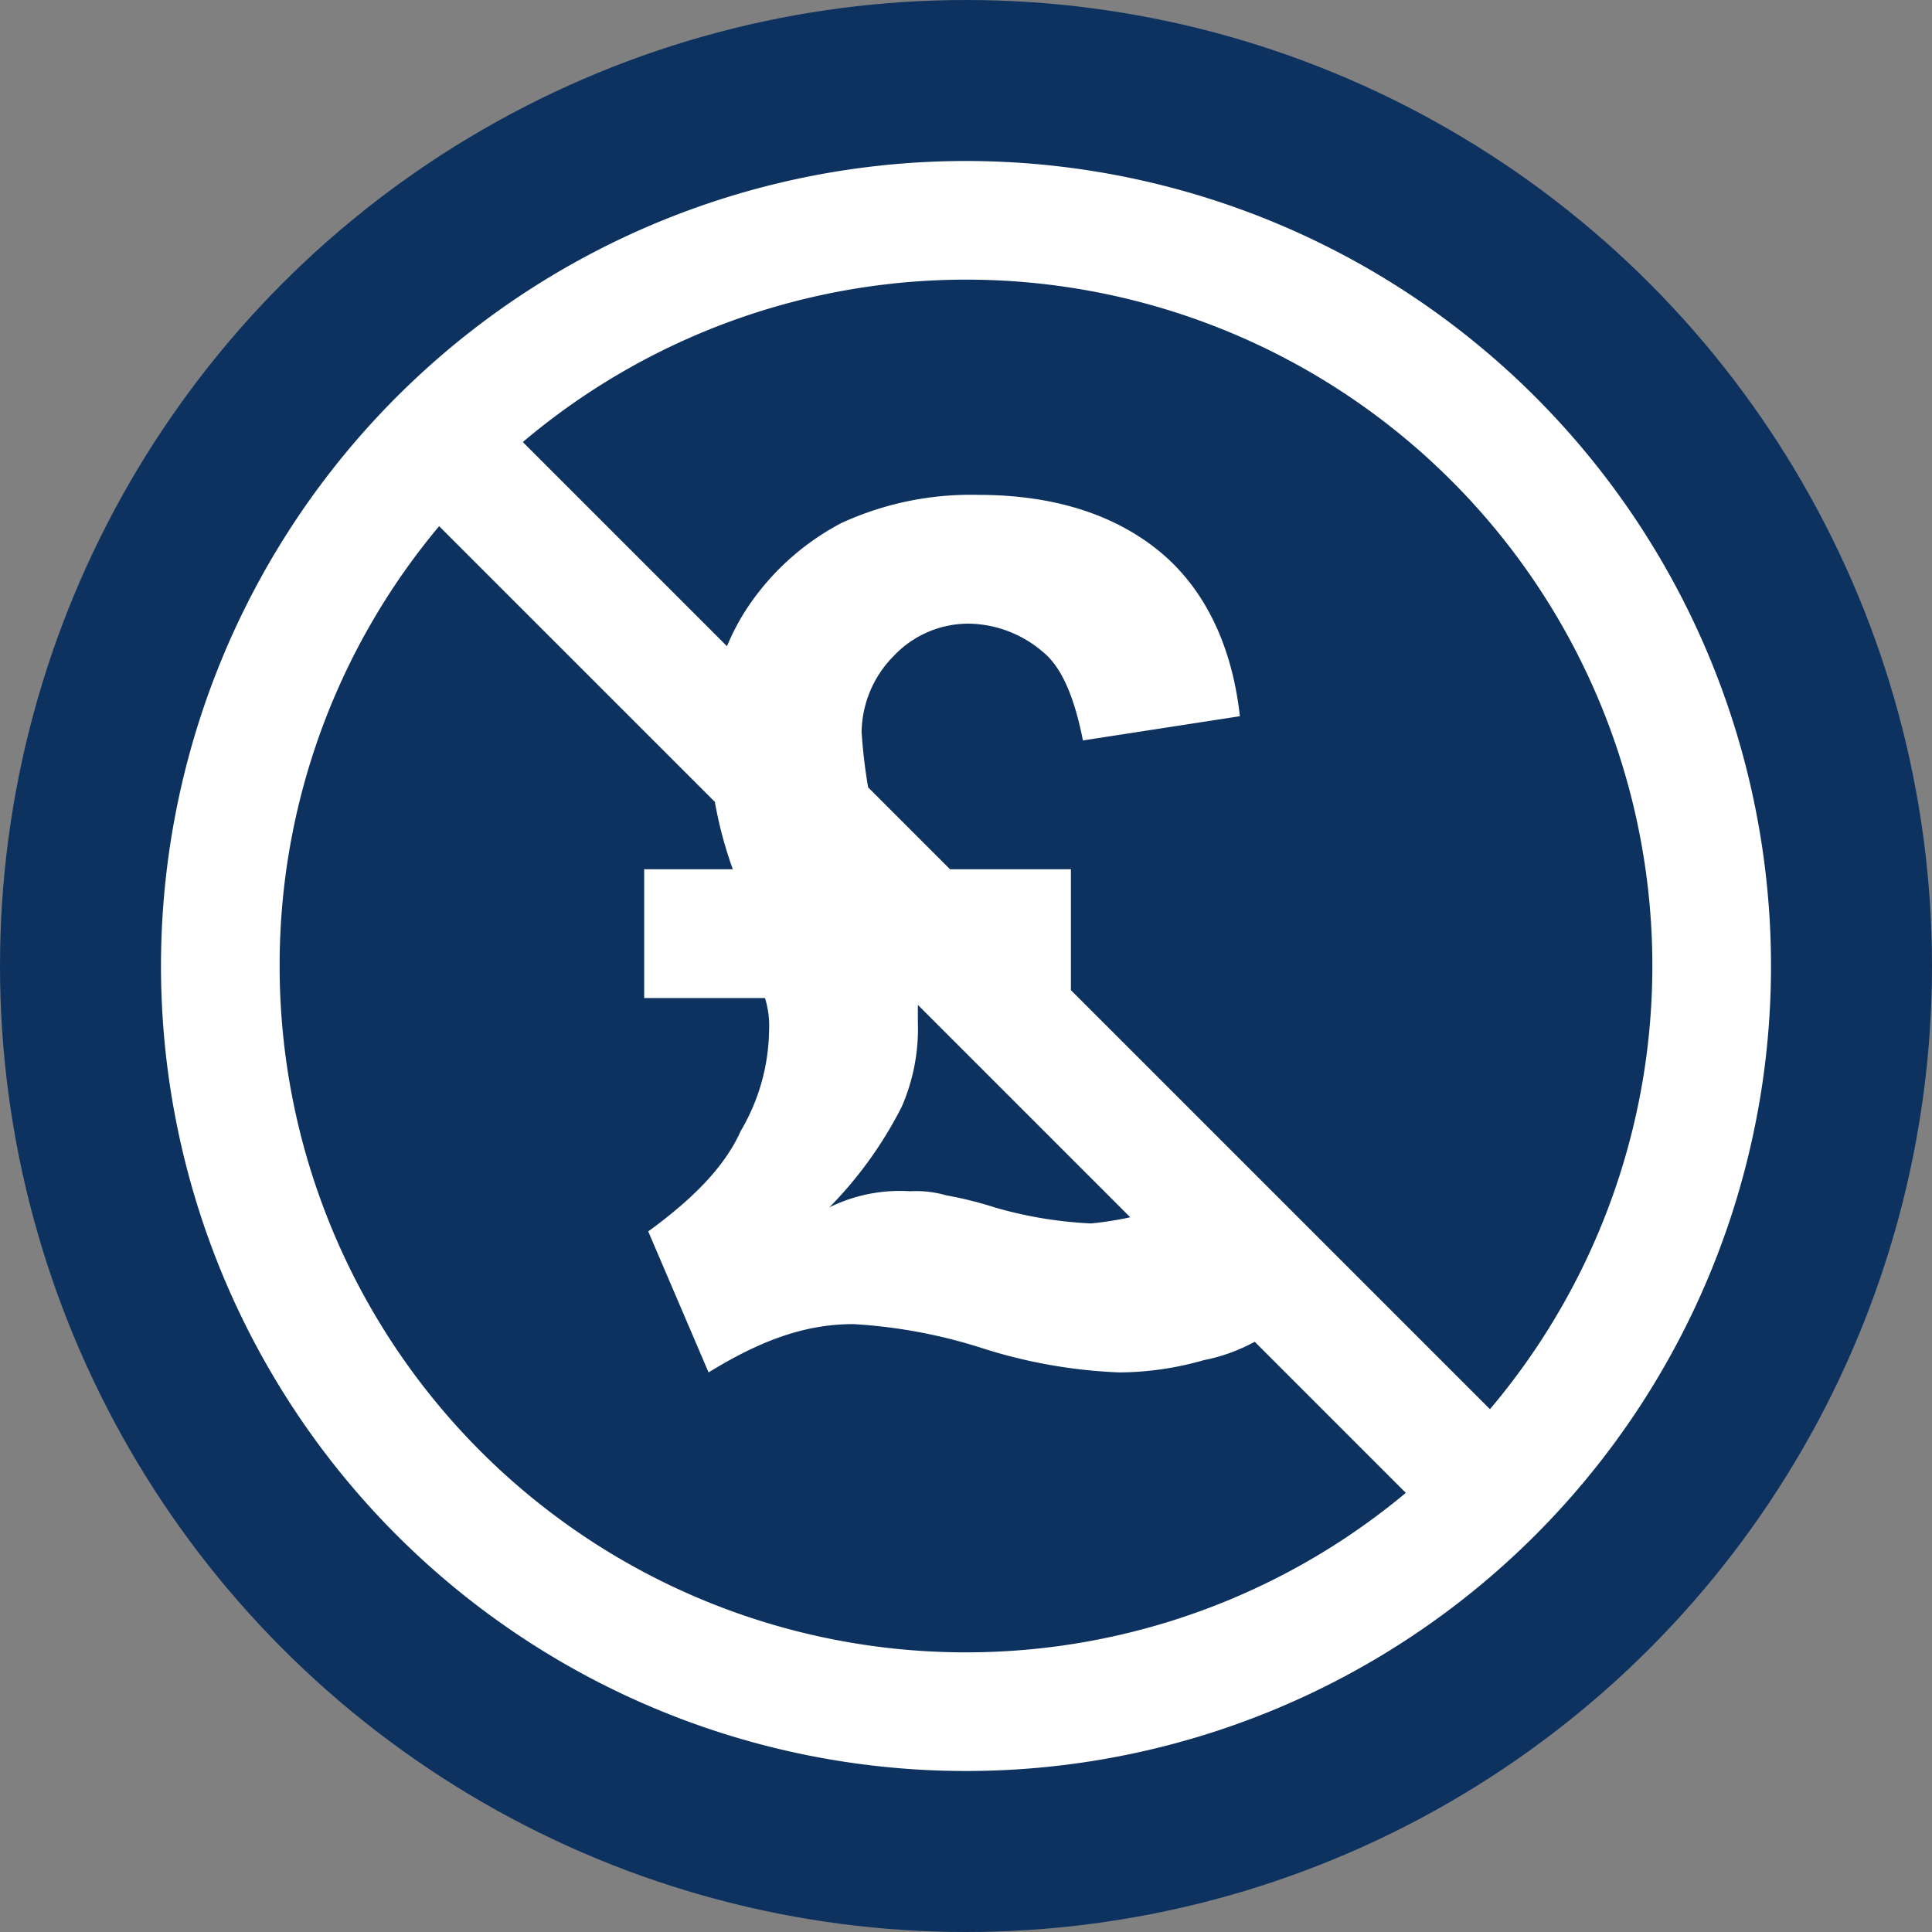 <svg xmlns="http://www.w3.org/2000/svg" width="114" height="114" viewBox="0 0 114 114"><rect x="0" y="0" width="114" height="114" fill="#808080" stroke="none"/><defs><style>.cls-1{fill:#0e3260;}.cls-2{fill:#fff;}</style></defs><title>free-gap</title><g id="Layer_2" data-name="Layer 2"><g id="Layer_1-2" data-name="Layer 1"><circle id="Ellipse_40" data-name="Ellipse 40" class="cls-1" cx="57" cy="57" r="57"/><path class="cls-2" d="M57,9.5A47.5,47.5,0,1,0,104.5,57,47.505,47.505,0,0,0,57,9.5ZM16.5,57a40.331,40.331,0,0,1,9.412-25.953L42.18,47.314a24.169,24.169,0,0,0,1.06,3.977H38.01v7.6h7.13a5.547,5.547,0,0,1,.24,1.9,11.958,11.958,0,0,1-1.67,5.94c-.95,2.13-2.85,4.03-5.46,5.93l3.56,8.32c3.09-1.9,5.7-2.85,8.55-2.85a30.636,30.636,0,0,1,7.6,1.42,30.413,30.413,0,0,0,8.08,1.43,18.289,18.289,0,0,0,4.98-.72,10.502,10.502,0,0,0,3.017-1.089l8.916,8.916A40.497,40.497,0,0,1,16.5,57ZM48.94,71.241a23.859,23.859,0,0,0,4.27-5.94,11.535,11.535,0,0,0,.95-4.99V59.294l12.532,12.532a20.056,20.056,0,0,1-2.312.365,24.355,24.355,0,0,1-5.7-.95,21.96,21.96,0,0,0-2.85-.71,6.459,6.459,0,0,0-2.14-.24A9.391,9.391,0,0,0,48.94,71.241Zm38.976,11.91L63.19,58.425V51.291H56.056L51.225,46.46a32.085,32.085,0,0,1-.385-3.249,6.488,6.488,0,0,1,1.9-4.51,6.059,6.059,0,0,1,4.51-1.9,6.858,6.858,0,0,1,4.28,1.66c1.18.95,1.9,2.85,2.37,5.23l9.26-1.43c-.47-4.27-2.14-7.59-4.75-9.73s-6.17-3.33-10.68-3.33a18.277,18.277,0,0,0-8.08,1.66,15.088,15.088,0,0,0-5.7,5.23A13.833,13.833,0,0,0,42.895,38.13L30.849,26.084A40.492,40.492,0,0,1,87.916,83.151Z"/></g></g></svg>